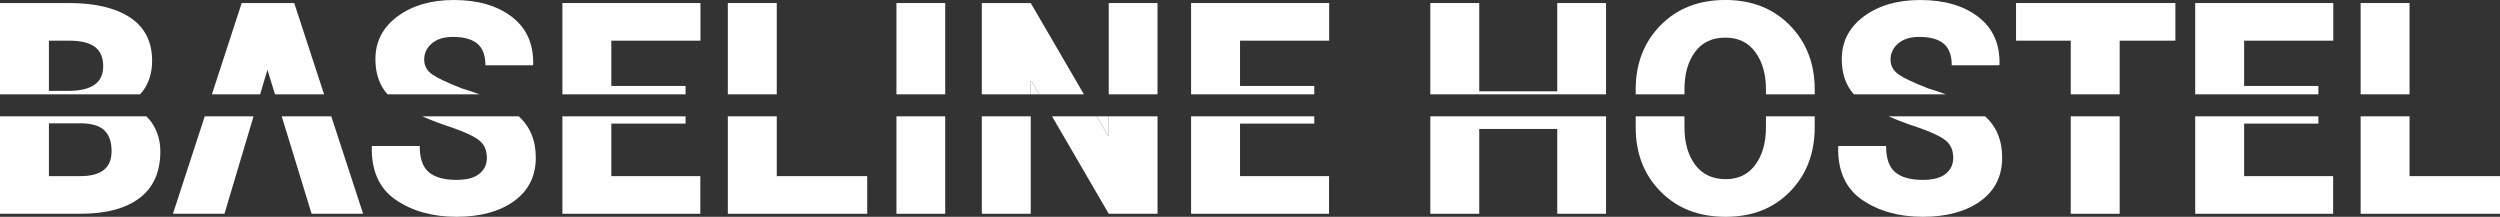 <?xml version="1.0" encoding="UTF-8"?>
<svg id="Layer_2" data-name="Layer 2" xmlns="http://www.w3.org/2000/svg" viewBox="0 0 1363.08 118.21">
  <rect x="0" y="0" width="1363.08" height="118.21" fill="#333333" stroke="none"/>
  <defs>
    <style>
      .cls-1 {
        fill: #fff;
      }
    </style>
  </defs>
  <g id="Layer_1-2" data-name="Layer 1">
    <g>
      <polygon class="cls-1" points="604.05 73.86 604.52 73.7 604.52 63.43 597.98 63.43 604.05 73.86"/>
      <polygon class="cls-1" points="561.99 44.43 561.99 51.43 566.63 51.43 562.47 44.27 561.99 44.43"/>
      <path class="cls-1" d="M79.15,47.78c2.52-4.23,3.79-9.09,3.79-14.56,0-10.47-3.98-18.35-11.96-23.63C63.01,4.3,51.9,1.66,37.64,1.66H0V51.43H76.35c1.07-1.12,2.01-2.33,2.8-3.65Zm-27.62-1.58c-3.16,2.24-7.94,3.35-14.36,3.35h-10.5V22.17h10.97c6.31,0,10.99,1.12,14.05,3.35,3.05,2.24,4.58,5.8,4.58,10.69,0,4.42-1.58,7.75-4.73,9.98Z"/>
      <path class="cls-1" d="M0,116.55H43.79c14.05,0,24.83-2.87,32.35-8.6,7.52-5.73,11.28-14.2,11.28-25.41,0-6.05-1.64-11.39-4.93-16.02-.8-1.12-1.71-2.15-2.71-3.09H0v53.12Zm43.87-49.32h.87c5.73,.16,9.85,1.5,12.35,4.02,2.5,2.53,3.75,6.23,3.75,11.13,0,4.63-1.42,8.06-4.26,10.3-2.84,2.24-7.1,3.35-12.78,3.35H26.67v-28.8h17.2Z"/>
      <path class="cls-1" d="M251.64,48.13c-7.84-3.05-13.19-5.59-16.06-7.61-2.87-2.02-4.3-4.72-4.3-8.09s1.39-6.39,4.18-8.76c2.79-2.37,6.6-3.55,11.44-3.55,5.94,0,10.39,1.22,13.34,3.67,2.95,2.45,4.42,6.38,4.42,11.8h25.88l.16-.47c.26-11.15-3.6-19.79-11.6-25.92-8-6.13-18.54-9.19-31.64-9.19-12.42,0-22.65,2.97-30.7,8.92-8.05,5.95-12.07,13.73-12.07,23.36,0,7.85,2.21,14.24,6.62,19.16h50.16c-3.05-1.16-6.33-2.26-9.83-3.3Z"/>
      <path class="cls-1" d="M246.83,69.68c7.05,2.47,11.92,4.8,14.6,6.98,2.68,2.18,4.02,5.33,4.02,9.43,0,3.58-1.37,6.47-4.1,8.68-2.74,2.21-6.89,3.31-12.47,3.31-6.79,0-11.82-1.41-15.11-4.22-3.29-2.81-4.93-7.56-4.93-14.24h-25.96l-.16,.47c-.26,13.15,4.12,22.79,13.14,28.92,9.02,6.13,20.03,9.19,33.02,9.19s23.52-2.85,31.41-8.56c7.89-5.71,11.84-13.61,11.84-23.71,0-9.4-3.1-16.9-9.28-22.5h-52.61c4.83,2.14,10.36,4.22,16.6,6.25Z"/>
      <polygon class="cls-1" points="373.79 46.87 333.31 46.87 333.31 22.17 381.92 22.17 381.92 1.66 306.64 1.66 306.64 51.43 373.79 51.43 373.79 46.87"/>
      <polygon class="cls-1" points="306.64 116.55 381.84 116.55 381.84 96.03 333.31 96.03 333.31 67.39 373.79 67.39 373.79 63.43 306.64 63.43 306.64 116.55"/>
      <polygon class="cls-1" points="396.84 116.55 472.83 116.55 472.83 96.03 423.51 96.03 423.51 63.43 396.84 63.43 396.84 116.55"/>
      <rect class="cls-1" x="396.84" y="1.66" width="26.67" height="49.77"/>
      <rect class="cls-1" x="488.77" y="63.43" width="26.59" height="53.12"/>
      <rect class="cls-1" x="488.77" y="1.66" width="26.59" height="49.77"/>
      <polygon class="cls-1" points="604.52 73.7 604.05 73.86 597.98 63.43 573.62 63.43 604.52 116.55 631.12 116.55 631.12 63.43 604.52 63.43 604.52 73.7"/>
      <polygon class="cls-1" points="561.99 44.43 562.47 44.27 566.63 51.43 590.99 51.43 561.99 1.66 535.32 1.66 535.32 51.43 561.99 51.43 561.99 44.43"/>
      <rect class="cls-1" x="604.52" y="1.66" width="26.59" height="49.77"/>
      <rect class="cls-1" x="535.32" y="63.43" width="26.67" height="53.12"/>
      <polygon class="cls-1" points="716.58 46.87 676.1 46.87 676.1 22.17 724.7 22.17 724.7 1.66 649.42 1.66 649.42 51.43 716.58 51.43 716.58 46.87"/>
      <polygon class="cls-1" points="649.42 116.55 724.63 116.55 724.63 96.03 676.1 96.03 676.1 67.39 716.58 67.39 716.58 63.43 649.42 63.43 649.42 116.55"/>
      <polygon class="cls-1" points="779.86 116.55 806.53 116.55 806.53 70.31 849.06 70.31 849.06 116.55 875.66 116.55 875.66 63.43 779.86 63.43 779.86 116.55"/>
      <polygon class="cls-1" points="875.66 1.66 849.06 1.66 849.06 49.79 806.53 49.79 806.53 1.66 779.86 1.66 779.86 51.43 875.66 51.43 875.66 1.66"/>
      <path class="cls-1" d="M918.43,48.61c0-8.26,1.91-15.01,5.72-20.24,3.81-5.23,9.32-7.85,16.53-7.85s12.51,2.63,16.37,7.89c3.87,5.26,5.8,11.99,5.8,20.2v2.82h26.59v-2.67c0-14.1-4.53-25.75-13.57-34.96-9.05-9.21-20.78-13.81-35.19-13.81s-26.29,4.6-35.31,13.81c-9.02,9.21-13.53,20.86-13.53,34.96v2.67h26.59v-2.82Z"/>
      <path class="cls-1" d="M962.85,69.44c0,8.31-1.92,15.1-5.76,20.36-3.84,5.26-9.26,7.89-16.26,7.89s-12.74-2.63-16.61-7.89c-3.87-5.26-5.8-12.05-5.8-20.36v-6.01h-26.59v6.01c0,14.15,4.52,25.82,13.57,35,9.05,9.18,20.86,13.77,35.43,13.77s26.18-4.59,35.15-13.77c8.97-9.18,13.45-20.84,13.45-35v-6.01h-26.59v6.01Z"/>
      <path class="cls-1" d="M1051.15,48.13c-7.84-3.05-13.19-5.59-16.06-7.61-2.87-2.02-4.3-4.72-4.3-8.09s1.39-6.39,4.18-8.76c2.79-2.37,6.6-3.55,11.44-3.55,5.94,0,10.39,1.22,13.33,3.67,2.95,2.45,4.42,6.38,4.42,11.8h25.88l.16-.47c.26-11.15-3.6-19.79-11.6-25.92-8-6.13-18.54-9.19-31.64-9.19-12.42,0-22.65,2.97-30.7,8.92-8.05,5.95-12.07,13.73-12.07,23.36,0,7.85,2.21,14.24,6.62,19.16h50.16c-3.05-1.16-6.33-2.26-9.83-3.3Z"/>
      <path class="cls-1" d="M1046.34,69.68c7.05,2.47,11.92,4.8,14.6,6.98,2.68,2.18,4.02,5.33,4.02,9.43,0,3.58-1.37,6.47-4.1,8.68-2.74,2.21-6.89,3.31-12.47,3.31-6.79,0-11.82-1.41-15.11-4.22-3.29-2.81-4.93-7.56-4.93-14.24h-25.96l-.16,.47c-.26,13.15,4.12,22.79,13.14,28.92,9.02,6.13,20.03,9.19,33.02,9.19s23.51-2.85,31.41-8.56c7.89-5.71,11.84-13.61,11.84-23.71,0-9.4-3.1-16.9-9.28-22.5h-52.61c4.83,2.14,10.36,4.22,16.6,6.25Z"/>
      <polygon class="cls-1" points="1155.71 22.17 1186.09 22.17 1186.09 1.66 1099.21 1.66 1099.21 22.17 1129.04 22.17 1129.04 51.43 1155.71 51.43 1155.71 22.17"/>
      <rect class="cls-1" x="1129.04" y="63.43" width="26.67" height="53.12"/>
      <polygon class="cls-1" points="1196.9 116.55 1272.1 116.55 1272.1 96.03 1223.57 96.03 1223.57 67.39 1264.05 67.39 1264.05 63.43 1196.9 63.43 1196.9 116.55"/>
      <polygon class="cls-1" points="1264.05 46.87 1223.57 46.87 1223.57 22.17 1272.18 22.17 1272.18 1.66 1196.9 1.66 1196.9 51.43 1264.05 51.43 1264.05 46.87"/>
      <polygon class="cls-1" points="1313.76 96.03 1313.76 63.43 1287.09 63.43 1287.09 116.55 1363.08 116.55 1363.08 96.03 1313.76 96.03"/>
      <rect class="cls-1" x="1287.09" y="1.66" width="26.67" height="49.77"/>
      <polyline class="cls-1" points="145.82 38.03 149.93 51.43 176.7 51.43 160.42 1.66 131.78 1.66 115.54 51.43 141.83 51.43"/>
      <polygon class="cls-1" points="94.3 116.55 122.39 116.55 138.24 63.43 111.63 63.43 94.3 116.55"/>
      <polygon class="cls-1" points="169.89 116.55 197.98 116.55 180.62 63.43 153.61 63.43 169.89 116.55"/>
    </g>
  </g>
</svg>